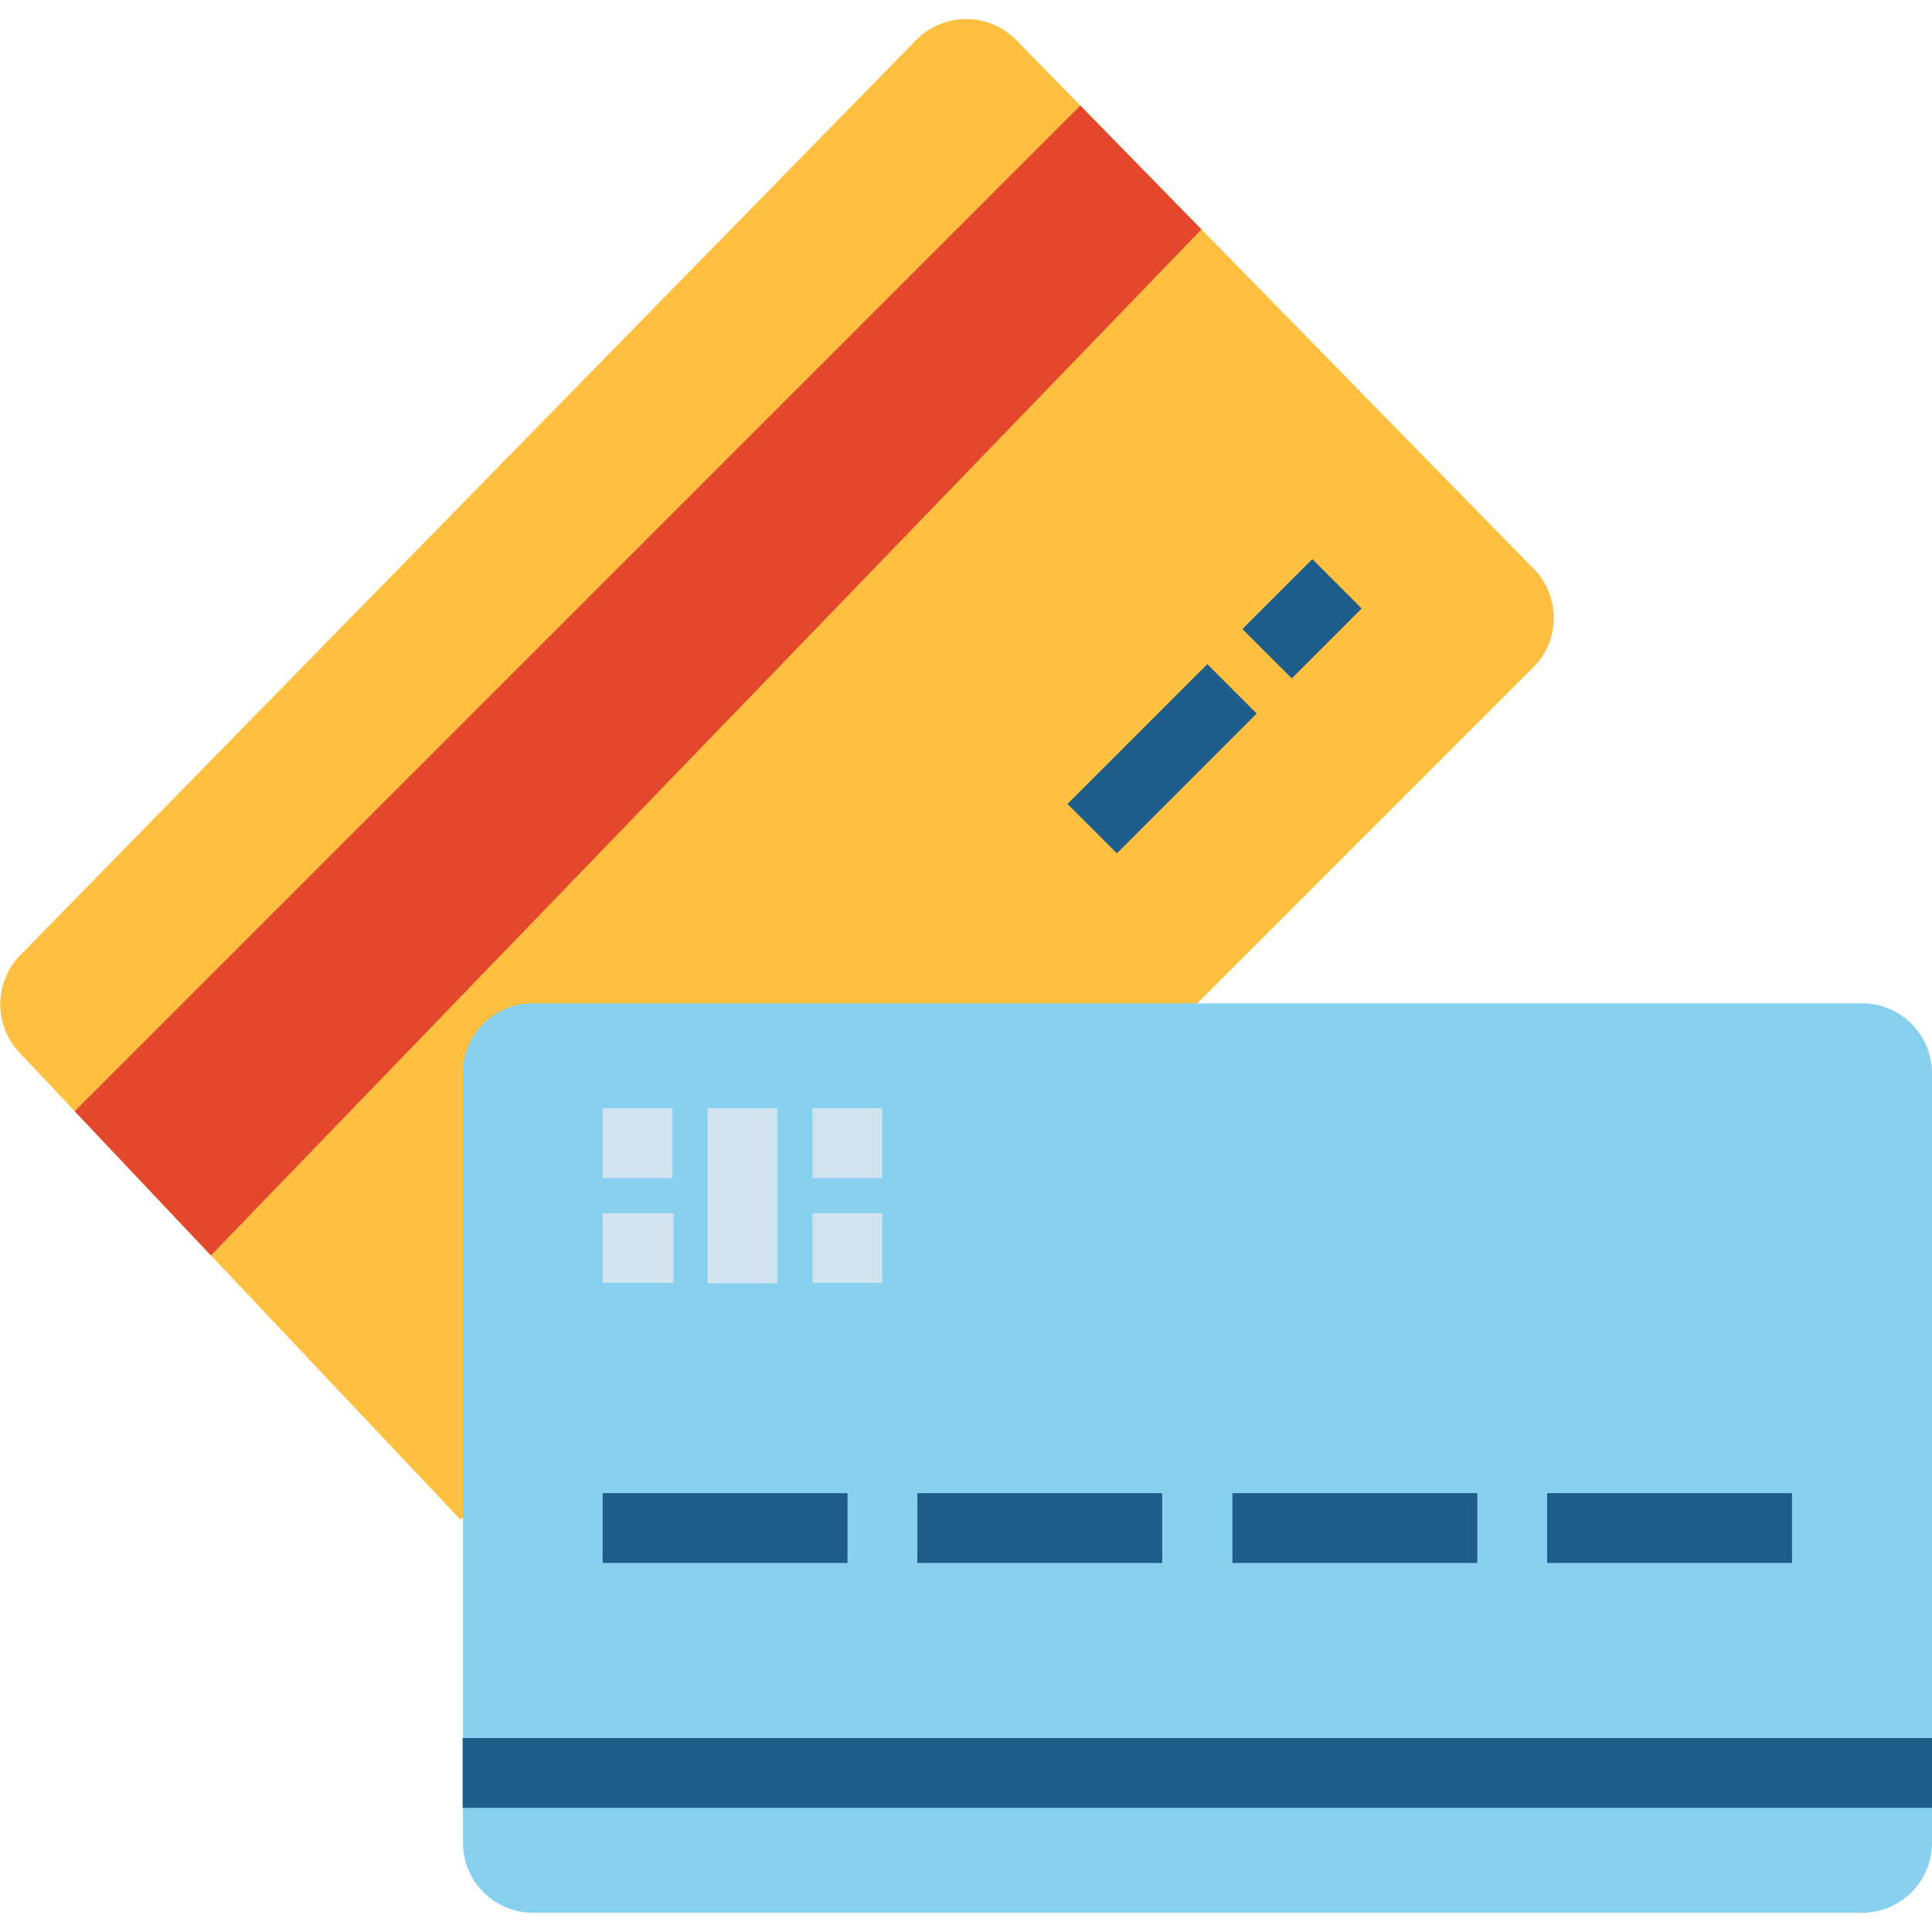 <?xml version="1.0" encoding="utf-8"?>
<!-- Generator: Adobe Illustrator 22.1.0, SVG Export Plug-In . SVG Version: 6.00 Build 0)  -->
<svg version="1.2" baseProfile="tiny" id="Capa_1" xmlns="http://www.w3.org/2000/svg" xmlns:xlink="http://www.w3.org/1999/xlink"
	 x="0px" y="0px" viewBox="0 0 512 512" xml:space="preserve">
<g>
	<g>
		<path fill="#FFBF41" d="M122,402.7L5.1,278.9c-6.8-7.2-6.7-18.6,0.2-25.7L242.8,10.6c7.2-7.3,18.9-7.4,26.2-0.3
			c0.1,0.1,0.2,0.2,0.3,0.3l137.2,140.2c7.1,7.3,7,18.9-0.2,26.1l-89,89"/>
	</g>
	<g>
		<path fill="#87D0F0" d="M141.2,265.9h352.3c10.2,0,18.5,8.3,18.5,18.5v204c0,10.2-8.3,18.5-18.5,18.5H141.2
			c-10.2,0-18.5-8.3-18.5-18.5v-204C122.6,274.2,130.9,265.9,141.2,265.9z"/>
	</g>
	<g>
		<rect x="159.7" y="395.7" fill="#1E5D89" width="64.9" height="18.5"/>
	</g>
	<g>
		<rect x="243.1" y="395.7" fill="#1E5D89" width="64.9" height="18.5"/>
	</g>
	<g>
		<rect x="326.6" y="395.7" fill="#1E5D89" width="64.9" height="18.5"/>
	</g>
	<g>
		<rect x="410" y="395.7" fill="#1E5D89" width="64.9" height="18.5"/>
	</g>
	<g>
		<rect x="122.6" y="460.6" fill="#1E5D89" width="389.4" height="18.5"/>
	</g>
	<g>
		<polygon fill="#E3482C" points="55.9,332.7 318.4,60.8 286.3,28 19.8,294.5 		"/>
	</g>
	<g>
		<rect x="159.7" y="293.7" fill="#D1E3EF" width="18.5" height="18.5"/>
	</g>
	<g>
		<rect x="159.7" y="321.5" fill="#D1E3EF" width="18.8" height="18.5"/>
	</g>
	<g>
		<rect x="187.5" y="293.7" fill="#D1E3EF" width="18.5" height="46.4"/>
	</g>
	<g>
		<rect x="215.3" y="293.7" fill="#D1E3EF" width="18.5" height="18.5"/>
	</g>
	<g>
		<rect x="215.3" y="321.5" fill="#D1E3EF" width="18.5" height="18.5"/>
	</g>
	<g>
		
			<rect x="281.8" y="191.8" transform="matrix(0.707 -0.707 0.707 0.707 -51.926 276.69)" fill="#1E5D89" width="52.4" height="18.5"/>
	</g>
	<g>
		
			<rect x="332" y="154.7" transform="matrix(0.707 -0.707 0.707 0.707 -14.846 292.046)" fill="#1E5D89" width="26.2" height="18.5"/>
	</g>
</g>
</svg>
